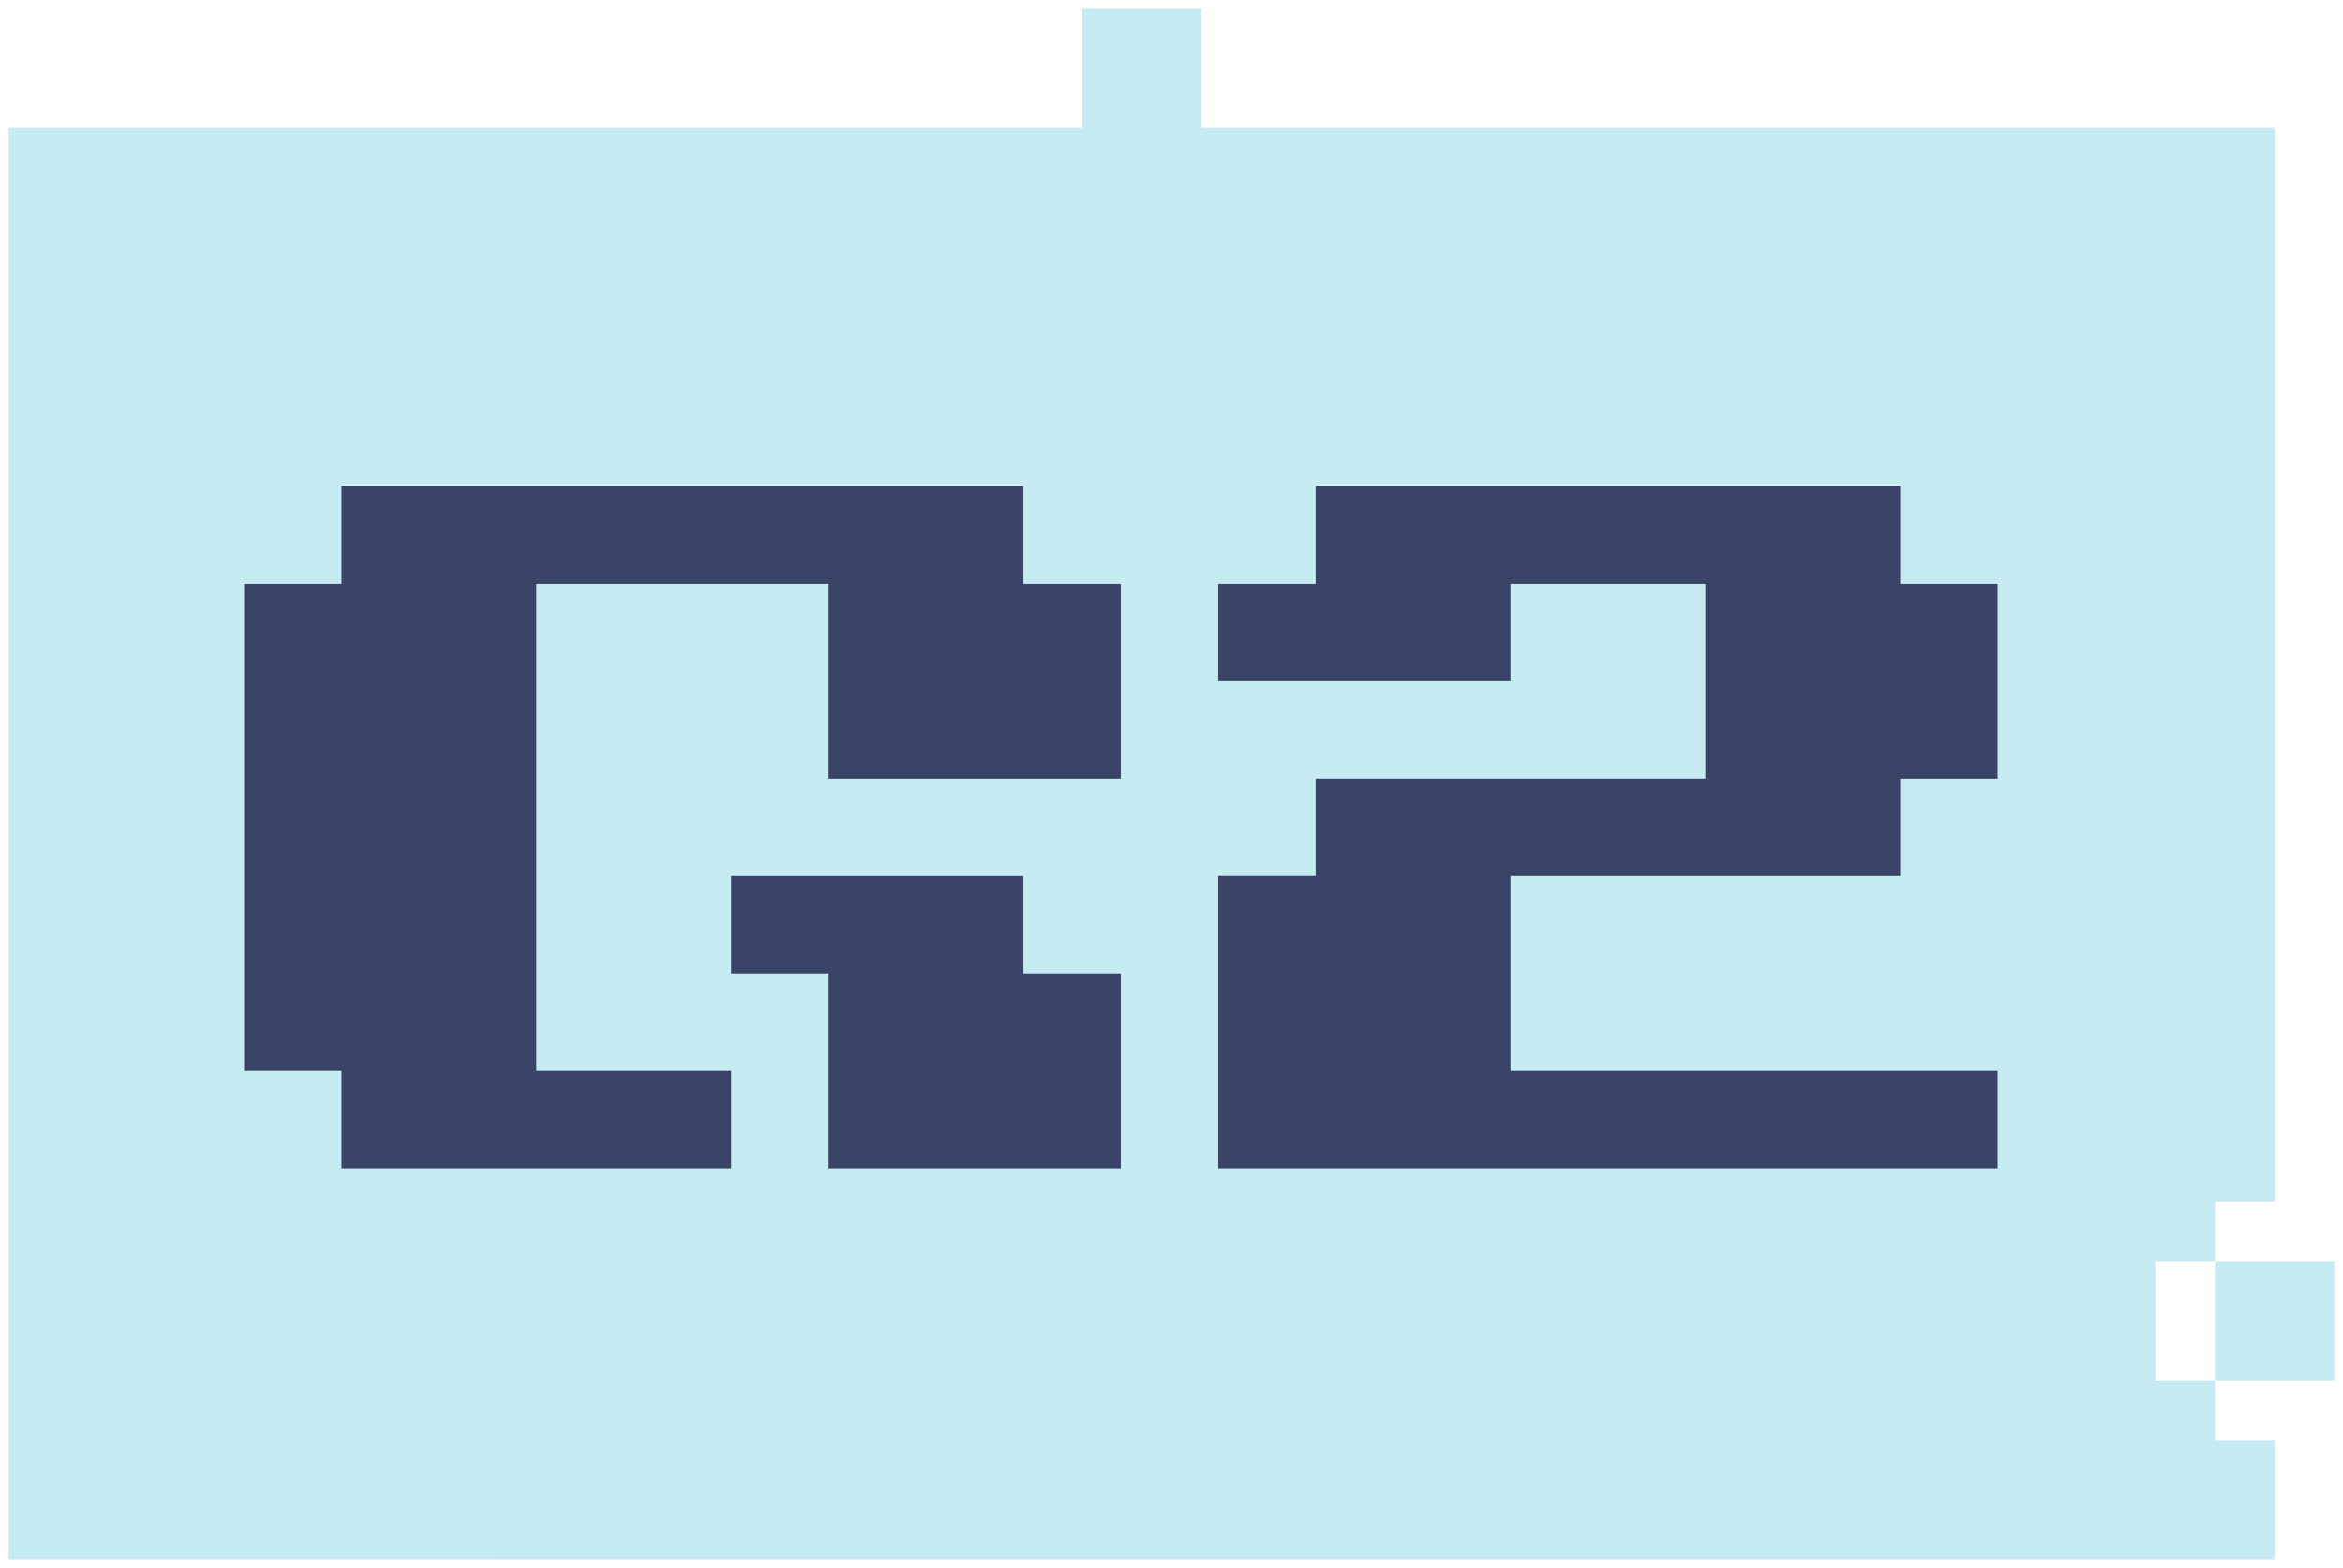 <svg xmlns="http://www.w3.org/2000/svg" width="134" height="89.667" viewBox="0 0 134 89.667">
  <g id="g2" transform="translate(-2644.5 -5306.833)">
    <g id="Group_41318" data-name="Group 41318" transform="translate(2645 5307.333)">
      <path id="Union_91" data-name="Union 91" d="M-2488-4017.666v-81.844h61.385v-6.822h6.821v6.822h61.383v61.383h-3.408V-4096.1h-122.77v0h122.769v61.384h-3.41v6.82h3.41v6.822h0v-3.411h3.408v6.82Zm37.513-10.231v-3.41h-3.41v-3.41h3.41v-6.819h3.41v-10.231h-3.41v0h3.41v10.23h-3.41v6.819h-3.41v3.41h3.41Zm78.437-3.41v-3.41h3.41v-10.231h0v10.23h-3.41Zm-10.231,0v-3.41h0Zm3.41-3.41v-3.41h0Zm-51.155-3.41h6.822v-3.409h3.41v0h-3.41v3.409Zm54.566-6.82v0h0Zm-17.052,3.411h6.821v-3.412h-6.821v0h6.821v3.411Zm-23.872,0h3.41v-3.412h0v3.411Zm-44.332,0h0Zm6.82-3.411v-3.41h0Zm81.847-3.411h3.41v0Zm-6.821,0h3.411v-3.408h0v3.408Zm-10.23,0h6.82v0Zm-27.283,0v0h0Zm-6.819,0v-3.408h0Zm-13.641,0h0Zm51.154-3.408h0Zm-6.821,0v0Zm-10.23,0v-6.82h0Zm3.41-3.41h3.41v-3.41h10.231V-4062h3.41v0h-3.41v3.41h-10.231v3.41Zm-10.23,0h0Zm-6.821,0h3.41v-3.41h0v3.41Zm-3.409,0v0Zm-13.642,0v-3.41h0Zm-30.693,0h0Zm3.411,0v0Zm-10.231-3.41h0Zm6.82,0v0Zm44.334-3.41h0Zm-40.923,0h3.41v-3.411h-3.41v-3.41h6.82v0h-6.82v3.41h3.41v3.41Zm-6.821,0v0Zm-6.82,0h0Zm102.308-3.411v0Zm-6.821-3.41h3.411v-3.41h6.82v0h-6.82v3.41Zm-6.82,0v-3.41h0Zm-6.821,0h0v-3.41h0Zm-78.436,0v-3.41h0Zm61.385-3.41v-3.41h0Zm-68.205,0h0Zm88.667-10.23h13.641v3.41h3.41v0h-3.41v-3.41H-2389.1v0Zm-40.924,6.82h0Zm-10.229,0h3.41v-3.411h-3.41v0h3.41v3.41Zm-6.821,0h3.411v0Zm-13.64,0v0Zm44.332-6.82v3.41h0v-3.409h-10.23v0h10.23Zm-10.23,3.41h0Zm-37.513,0h0Zm10.231,0v0Zm54.564-3.409h0v0Zm-10.23,0h-3.411v0h3.411Zm-51.154,0h0Zm23.872,0v0Zm75.025,54.564v-6.82h6.82v6.82ZM-2375.46-4051.767ZM-2412.975-4082.461ZM-2426.615-4082.461Z" transform="translate(2488 4106.333)" fill="#c7ebf3" stroke="rgba(0,0,0,0)" stroke-width="1"/>
    </g>
    <path id="Path_54242" data-name="Path 54242" d="M-8.357-27.857v-5.571h-39v5.571h-5.571V0h5.571V5.571h22.286V0H-36.214V-27.857H-19.5v11.143H-2.786V-27.857Zm0,16.714H-25.071v5.571H-19.5V5.571H-2.786V-5.571H-8.357ZM41.786-33.429H8.357v5.571H2.786v5.571H19.5v-5.571H30.643v11.143H8.357v5.571H2.786V5.571H47.357V0H19.5V-11.143H41.786v-5.571h5.571V-27.857H41.786Z" transform="translate(2711.392 5368.08)" fill="#3a4466"/>
  </g>
</svg>
